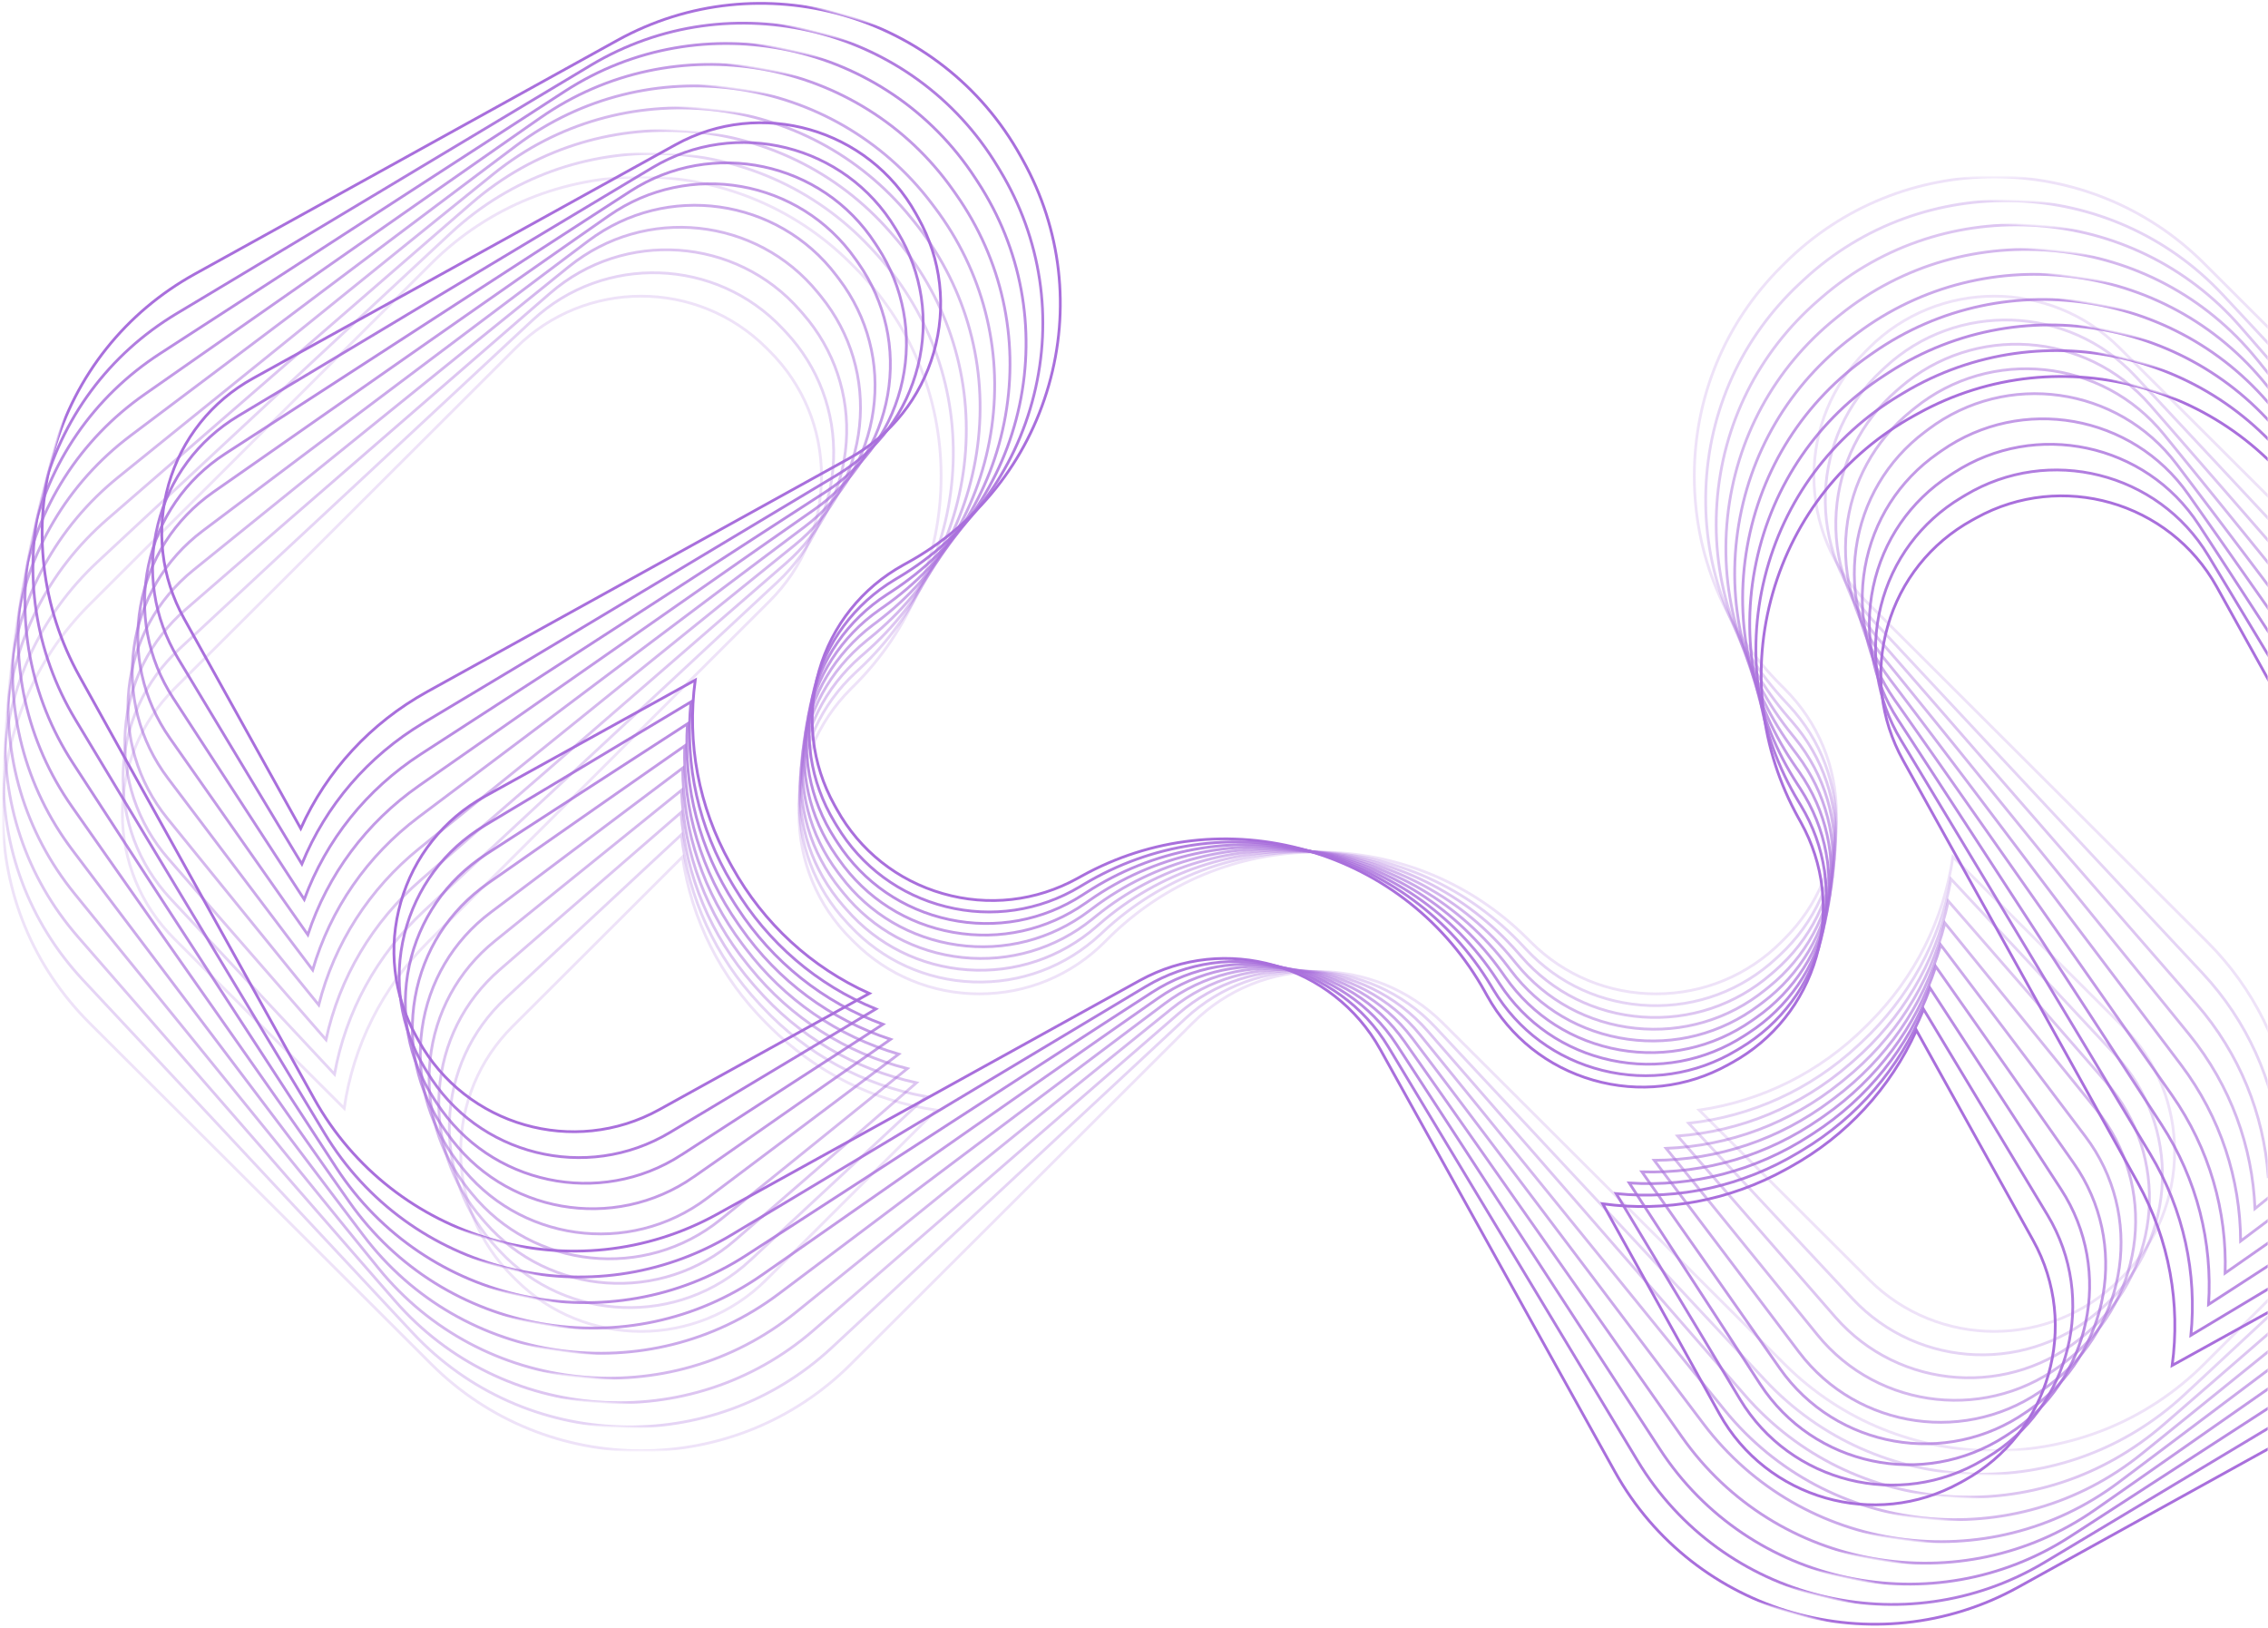 <svg xmlns="http://www.w3.org/2000/svg" xmlns:xlink="http://www.w3.org/1999/xlink" width="821" height="589" viewBox="0 0 821 589">
    <defs>
        <path id="a" d="M0 0h863v672H0z"/>
        <path id="c" d="M952 461H0V0h952v461z"/>
        <path id="e" d="M952 461H0V0h952v461z"/>
        <path id="g" d="M952 461H0V0h952v461z"/>
        <path id="i" d="M952 461H0V0h952v461z"/>
        <path id="k" d="M952 461H0V0h952v461z"/>
        <path id="m" d="M952 461H0V0h952v461z"/>
        <path id="o" d="M952 461H0V0h952v461z"/>
        <path id="q" d="M952 461H0V0h952v461z"/>
        <path id="s" d="M952 461H0V0h952v461z"/>
    </defs>
    <g fill="none" fill-rule="evenodd" transform="translate(-42 -59)">
        <mask id="b" fill="#fff">
            <use xlink:href="#a"/>
        </mask>
        <g mask="url(#b)">
            <g opacity=".2" transform="translate(43 123)">
                <mask id="d" fill="#fff">
                    <use xlink:href="#c"/>
                </mask>
                <path stroke="#A96FDC" d="M889.928 275.708l-61.569 61.436c-3.214-22.046-13.307-43.282-30.279-60.216L675.62 154.743l-.616-.61-.61-.614c-12.106-12.073-18.77-28.132-18.77-45.209s6.664-33.135 18.77-45.214l1.221-1.219c12.496-12.467 28.903-18.696 45.316-18.696 16.407 0 32.82 6.234 45.31 18.696l123.692 123.41c12.1 12.078 18.764 28.13 18.77 45.213-.006 17.077-6.67 33.135-18.775 45.208zm-122.46 122.196l-1.227 1.219c-24.986 24.924-65.64 24.93-90.626 0l-61.523-61.39c22.748-3.288 43.75-13.743 60.301-30.257l1.222-1.219c16.551-16.514 27.03-37.463 30.325-60.165l61.528 61.384c24.98 24.935 24.98 65.493 0 90.428zm-491.088 1.219c-24.98 24.924-65.64 24.93-90.626 0l-1.222-1.22c-12.105-12.083-18.769-28.136-18.769-45.218 0-17.078 6.664-33.13 18.77-45.209l61.527-61.384c3.296 22.702 13.769 43.651 30.32 60.165l1.227 1.22c16.546 16.513 37.548 26.968 60.3 30.256l-61.527 61.39zM153.915 276.928c-16.546 16.514-27.03 37.463-30.325 60.165l-61.523-61.385c-12.105-12.073-18.77-28.13-18.77-45.208 0-17.083 6.665-33.135 18.77-45.214L185.754 61.877c12.495-12.467 28.903-18.696 45.315-18.696 16.408 0 32.82 6.234 45.31 18.696l1.228 1.22c12.1 12.078 18.769 28.136 18.769 45.213s-6.669 33.136-18.77 45.209l-.61.614-123.081 122.795zm766.63-122.185L796.859 31.329c-41.865-41.772-109.99-41.772-151.855 0l-1.227 1.224c-20.284 20.232-31.45 47.14-31.45 75.757 0 28.618 11.166 55.52 31.45 75.757l.616.61.61.61c12.106 12.078 18.77 28.13 18.77 45.213 0 17.077-6.664 33.135-18.77 45.208l-1.226 1.22c-12.1 12.083-28.195 18.731-45.31 18.731-17.122 0-33.21-6.648-45.311-18.731l-.616-.61-.611-.61C531.645 255.476 504.682 244.33 476 244.33c-28.682 0-55.65 11.14-75.928 31.378l-1.227 1.22c-12.1 12.083-28.194 18.731-45.31 18.731-17.116 0-33.21-6.648-45.31-18.731l-1.228-1.22c-12.105-12.073-18.769-28.13-18.769-45.208 0-17.083 6.664-33.135 18.77-45.214l.61-.61.616-.609c20.279-20.237 31.45-47.14 31.45-75.757 0-28.618-11.171-55.525-31.45-75.757l-1.227-1.224c-41.865-41.772-109.985-41.772-151.855 0L31.454 154.743C11.171 174.98 0 201.883 0 230.5c0 28.618 11.171 55.52 31.454 75.757l123.05 122.774.638.64c41.87 41.772 109.99 41.772 151.855 0L430.69 306.257c24.986-24.93 65.634-24.93 90.62 0l123.693 123.414C665.933 450.555 693.429 461 720.93 461c27.496 0 54.992-10.444 75.927-31.328l123.688-123.414C940.829 286.02 952 259.117 952 230.5c0-28.618-11.171-55.52-31.454-75.757z" mask="url(#d)"/>
            </g>
            <g opacity=".3" transform="rotate(2 -3025.833 1523.734)">
                <mask id="f" fill="#fff">
                    <use xlink:href="#e"/>
                </mask>
                <path stroke="#A96FDC" d="M889.928 275.708l-61.569 61.436c-3.214-22.046-13.307-43.282-30.279-60.216L675.62 154.743l-.616-.61-.61-.614c-12.106-12.073-18.77-28.132-18.77-45.209s6.664-33.135 18.77-45.214l1.221-1.219c12.496-12.467 28.903-18.696 45.316-18.696 16.407 0 32.82 6.234 45.31 18.696l123.692 123.41c12.1 12.078 18.764 28.13 18.77 45.213-.006 17.077-6.67 33.135-18.775 45.208zm-122.46 122.196l-1.227 1.219c-24.986 24.924-65.64 24.93-90.626 0l-61.523-61.39c22.748-3.288 43.75-13.743 60.301-30.257l1.222-1.219c16.551-16.514 27.03-37.463 30.325-60.165l61.528 61.384c24.98 24.935 24.98 65.493 0 90.428zm-491.088 1.219c-24.98 24.924-65.64 24.93-90.626 0l-1.222-1.22c-12.105-12.083-18.769-28.136-18.769-45.218 0-17.078 6.664-33.13 18.77-45.209l61.527-61.384c3.296 22.702 13.769 43.651 30.32 60.165l1.227 1.22c16.546 16.513 37.548 26.968 60.3 30.256l-61.527 61.39zM153.915 276.928c-16.546 16.514-27.03 37.463-30.325 60.165l-61.523-61.385c-12.105-12.073-18.77-28.13-18.77-45.208 0-17.083 6.665-33.135 18.77-45.214L185.754 61.877c12.495-12.467 28.903-18.696 45.315-18.696 16.408 0 32.82 6.234 45.31 18.696l1.228 1.22c12.1 12.078 18.769 28.136 18.769 45.213s-6.669 33.136-18.77 45.209l-.61.614-123.081 122.795zm766.63-122.185L796.859 31.329c-41.865-41.772-109.99-41.772-151.855 0l-1.227 1.224c-20.284 20.232-31.45 47.14-31.45 75.757 0 28.618 11.166 55.52 31.45 75.757l.616.61.61.61c12.106 12.078 18.77 28.13 18.77 45.213 0 17.077-6.664 33.135-18.77 45.208l-1.226 1.22c-12.1 12.083-28.195 18.731-45.31 18.731-17.122 0-33.21-6.648-45.311-18.731l-.616-.61-.611-.61C531.645 255.476 504.682 244.33 476 244.33c-28.682 0-55.65 11.14-75.928 31.378l-1.227 1.22c-12.1 12.083-28.194 18.731-45.31 18.731-17.116 0-33.21-6.648-45.31-18.731l-1.228-1.22c-12.105-12.073-18.769-28.13-18.769-45.208 0-17.083 6.664-33.135 18.77-45.214l.61-.61.616-.609c20.279-20.237 31.45-47.14 31.45-75.757 0-28.618-11.171-55.525-31.45-75.757l-1.227-1.224c-41.865-41.772-109.985-41.772-151.855 0L31.454 154.743C11.171 174.98 0 201.883 0 230.5c0 28.618 11.171 55.52 31.454 75.757l123.05 122.774.638.64c41.87 41.772 109.99 41.772 151.855 0L430.69 306.257c24.986-24.93 65.634-24.93 90.62 0l123.693 123.414C665.933 450.555 693.429 461 720.93 461c27.496 0 54.992-10.444 75.927-31.328l123.688-123.414C940.829 286.02 952 259.117 952 230.5c0-28.618-11.171-55.52-31.454-75.757z" mask="url(#f)"/>
            </g>
            <g opacity=".4" transform="rotate(4 -1263.63 907.68)">
                <mask id="h" fill="#fff">
                    <use xlink:href="#g"/>
                </mask>
                <path stroke="#A96FDC" d="M889.928 275.708l-61.569 61.436c-3.214-22.046-13.307-43.282-30.279-60.216L675.62 154.743l-.616-.61-.61-.614c-12.106-12.073-18.77-28.132-18.77-45.209s6.664-33.135 18.77-45.214l1.221-1.219c12.496-12.467 28.903-18.696 45.316-18.696 16.407 0 32.82 6.234 45.31 18.696l123.692 123.41c12.1 12.078 18.764 28.13 18.77 45.213-.006 17.077-6.67 33.135-18.775 45.208zm-122.46 122.196l-1.227 1.219c-24.986 24.924-65.64 24.93-90.626 0l-61.523-61.39c22.748-3.288 43.75-13.743 60.301-30.257l1.222-1.219c16.551-16.514 27.03-37.463 30.325-60.165l61.528 61.384c24.98 24.935 24.98 65.493 0 90.428zm-491.088 1.219c-24.98 24.924-65.64 24.93-90.626 0l-1.222-1.22c-12.105-12.083-18.769-28.136-18.769-45.218 0-17.078 6.664-33.13 18.77-45.209l61.527-61.384c3.296 22.702 13.769 43.651 30.32 60.165l1.227 1.22c16.546 16.513 37.548 26.968 60.3 30.256l-61.527 61.39zM153.915 276.928c-16.546 16.514-27.03 37.463-30.325 60.165l-61.523-61.385c-12.105-12.073-18.77-28.13-18.77-45.208 0-17.083 6.665-33.135 18.77-45.214L185.754 61.877c12.495-12.467 28.903-18.696 45.315-18.696 16.408 0 32.82 6.234 45.31 18.696l1.228 1.22c12.1 12.078 18.769 28.136 18.769 45.213s-6.669 33.136-18.77 45.209l-.61.614-123.081 122.795zm766.63-122.185L796.859 31.329c-41.865-41.772-109.99-41.772-151.855 0l-1.227 1.224c-20.284 20.232-31.45 47.14-31.45 75.757 0 28.618 11.166 55.52 31.45 75.757l.616.61.61.61c12.106 12.078 18.77 28.13 18.77 45.213 0 17.077-6.664 33.135-18.77 45.208l-1.226 1.22c-12.1 12.083-28.195 18.731-45.31 18.731-17.122 0-33.21-6.648-45.311-18.731l-.616-.61-.611-.61C531.645 255.476 504.682 244.33 476 244.33c-28.682 0-55.65 11.14-75.928 31.378l-1.227 1.22c-12.1 12.083-28.194 18.731-45.31 18.731-17.116 0-33.21-6.648-45.31-18.731l-1.228-1.22c-12.105-12.073-18.769-28.13-18.769-45.208 0-17.083 6.664-33.135 18.77-45.214l.61-.61.616-.609c20.279-20.237 31.45-47.14 31.45-75.757 0-28.618-11.171-55.525-31.45-75.757l-1.227-1.224c-41.865-41.772-109.985-41.772-151.855 0L31.454 154.743C11.171 174.98 0 201.883 0 230.5c0 28.618 11.171 55.52 31.454 75.757l123.05 122.774.638.64c41.87 41.772 109.99 41.772 151.855 0L430.69 306.257c24.986-24.93 65.634-24.93 90.62 0l123.693 123.414C665.933 450.555 693.429 461 720.93 461c27.496 0 54.992-10.444 75.927-31.328l123.688-123.414C940.829 286.02 952 259.117 952 230.5c0-28.618-11.171-55.52-31.454-75.757z" mask="url(#h)"/>
            </g>
            <g opacity=".5" transform="rotate(6 -675.99 702.244)">
                <mask id="j" fill="#fff">
                    <use xlink:href="#i"/>
                </mask>
                <path stroke="#A96FDC" d="M889.928 275.708l-61.569 61.436c-3.214-22.046-13.307-43.282-30.279-60.216L675.62 154.743l-.616-.61-.61-.614c-12.106-12.073-18.77-28.132-18.77-45.209s6.664-33.135 18.77-45.214l1.221-1.219c12.496-12.467 28.903-18.696 45.316-18.696 16.407 0 32.82 6.234 45.31 18.696l123.692 123.41c12.1 12.078 18.764 28.13 18.77 45.213-.006 17.077-6.67 33.135-18.775 45.208zm-122.46 122.196l-1.227 1.219c-24.986 24.924-65.64 24.93-90.626 0l-61.523-61.39c22.748-3.288 43.75-13.743 60.301-30.257l1.222-1.219c16.551-16.514 27.03-37.463 30.325-60.165l61.528 61.384c24.98 24.935 24.98 65.493 0 90.428zm-491.088 1.219c-24.98 24.924-65.64 24.93-90.626 0l-1.222-1.22c-12.105-12.083-18.769-28.136-18.769-45.218 0-17.078 6.664-33.13 18.77-45.209l61.527-61.384c3.296 22.702 13.769 43.651 30.32 60.165l1.227 1.22c16.546 16.513 37.548 26.968 60.3 30.256l-61.527 61.39zM153.915 276.928c-16.546 16.514-27.03 37.463-30.325 60.165l-61.523-61.385c-12.105-12.073-18.77-28.13-18.77-45.208 0-17.083 6.665-33.135 18.77-45.214L185.754 61.877c12.495-12.467 28.903-18.696 45.315-18.696 16.408 0 32.82 6.234 45.31 18.696l1.228 1.22c12.1 12.078 18.769 28.136 18.769 45.213s-6.669 33.136-18.77 45.209l-.61.614-123.081 122.795zm766.63-122.185L796.859 31.329c-41.865-41.772-109.99-41.772-151.855 0l-1.227 1.224c-20.284 20.232-31.45 47.14-31.45 75.757 0 28.618 11.166 55.52 31.45 75.757l.616.61.61.61c12.106 12.078 18.77 28.13 18.77 45.213 0 17.077-6.664 33.135-18.77 45.208l-1.226 1.22c-12.1 12.083-28.195 18.731-45.31 18.731-17.122 0-33.21-6.648-45.311-18.731l-.616-.61-.611-.61C531.645 255.476 504.682 244.33 476 244.33c-28.682 0-55.65 11.14-75.928 31.378l-1.227 1.22c-12.1 12.083-28.194 18.731-45.31 18.731-17.116 0-33.21-6.648-45.31-18.731l-1.228-1.22c-12.105-12.073-18.769-28.13-18.769-45.208 0-17.083 6.664-33.135 18.77-45.214l.61-.61.616-.609c20.279-20.237 31.45-47.14 31.45-75.757 0-28.618-11.171-55.525-31.45-75.757l-1.227-1.224c-41.865-41.772-109.985-41.772-151.855 0L31.454 154.743C11.171 174.98 0 201.883 0 230.5c0 28.618 11.171 55.52 31.454 75.757l123.05 122.774.638.64c41.87 41.772 109.99 41.772 151.855 0L430.69 306.257c24.986-24.93 65.634-24.93 90.62 0l123.693 123.414C665.933 450.555 693.429 461 720.93 461c27.496 0 54.992-10.444 75.927-31.328l123.688-123.414C940.829 286.02 952 259.117 952 230.5c0-28.618-11.171-55.52-31.454-75.757z" mask="url(#j)"/>
            </g>
            <g opacity=".6" transform="rotate(8 -381.991 599.464)">
                <mask id="l" fill="#fff">
                    <use xlink:href="#k"/>
                </mask>
                <path stroke="#A96FDC" d="M889.928 275.708l-61.569 61.436c-3.214-22.046-13.307-43.282-30.279-60.216L675.62 154.743l-.616-.61-.61-.614c-12.106-12.073-18.77-28.132-18.77-45.209s6.664-33.135 18.77-45.214l1.221-1.219c12.496-12.467 28.903-18.696 45.316-18.696 16.407 0 32.82 6.234 45.31 18.696l123.692 123.41c12.1 12.078 18.764 28.13 18.77 45.213-.006 17.077-6.67 33.135-18.775 45.208zm-122.46 122.196l-1.227 1.219c-24.986 24.924-65.64 24.93-90.626 0l-61.523-61.39c22.748-3.288 43.75-13.743 60.301-30.257l1.222-1.219c16.551-16.514 27.03-37.463 30.325-60.165l61.528 61.384c24.98 24.935 24.98 65.493 0 90.428zm-491.088 1.219c-24.98 24.924-65.64 24.93-90.626 0l-1.222-1.22c-12.105-12.083-18.769-28.136-18.769-45.218 0-17.078 6.664-33.13 18.77-45.209l61.527-61.384c3.296 22.702 13.769 43.651 30.32 60.165l1.227 1.22c16.546 16.513 37.548 26.968 60.3 30.256l-61.527 61.39zM153.915 276.928c-16.546 16.514-27.03 37.463-30.325 60.165l-61.523-61.385c-12.105-12.073-18.77-28.13-18.77-45.208 0-17.083 6.665-33.135 18.77-45.214L185.754 61.877c12.495-12.467 28.903-18.696 45.315-18.696 16.408 0 32.82 6.234 45.31 18.696l1.228 1.22c12.1 12.078 18.769 28.136 18.769 45.213s-6.669 33.136-18.77 45.209l-.61.614-123.081 122.795zm766.63-122.185L796.859 31.329c-41.865-41.772-109.99-41.772-151.855 0l-1.227 1.224c-20.284 20.232-31.45 47.14-31.45 75.757 0 28.618 11.166 55.52 31.45 75.757l.616.61.61.61c12.106 12.078 18.77 28.13 18.77 45.213 0 17.077-6.664 33.135-18.77 45.208l-1.226 1.22c-12.1 12.083-28.195 18.731-45.31 18.731-17.122 0-33.21-6.648-45.311-18.731l-.616-.61-.611-.61C531.645 255.476 504.682 244.33 476 244.33c-28.682 0-55.65 11.14-75.928 31.378l-1.227 1.22c-12.1 12.083-28.194 18.731-45.31 18.731-17.116 0-33.21-6.648-45.31-18.731l-1.228-1.22c-12.105-12.073-18.769-28.13-18.769-45.208 0-17.083 6.664-33.135 18.77-45.214l.61-.61.616-.609c20.279-20.237 31.45-47.14 31.45-75.757 0-28.618-11.171-55.525-31.45-75.757l-1.227-1.224c-41.865-41.772-109.985-41.772-151.855 0L31.454 154.743C11.171 174.98 0 201.883 0 230.5c0 28.618 11.171 55.52 31.454 75.757l123.05 122.774.638.64c41.87 41.772 109.99 41.772 151.855 0L430.69 306.257c24.986-24.93 65.634-24.93 90.62 0l123.693 123.414C665.933 450.555 693.429 461 720.93 461c27.496 0 54.992-10.444 75.927-31.328l123.688-123.414C940.829 286.02 952 259.117 952 230.5c0-28.618-11.171-55.52-31.454-75.757z" mask="url(#l)"/>
            </g>
            <g opacity=".7" transform="rotate(10 -205.448 537.746)">
                <mask id="n" fill="#fff">
                    <use xlink:href="#m"/>
                </mask>
                <path stroke="#A96FDC" d="M889.928 275.708l-61.569 61.436c-3.214-22.046-13.307-43.282-30.279-60.216L675.62 154.743l-.616-.61-.61-.614c-12.106-12.073-18.77-28.132-18.77-45.209s6.664-33.135 18.77-45.214l1.221-1.219c12.496-12.467 28.903-18.696 45.316-18.696 16.407 0 32.82 6.234 45.31 18.696l123.692 123.41c12.1 12.078 18.764 28.13 18.77 45.213-.006 17.077-6.67 33.135-18.775 45.208zm-122.46 122.196l-1.227 1.219c-24.986 24.924-65.64 24.93-90.626 0l-61.523-61.39c22.748-3.288 43.75-13.743 60.301-30.257l1.222-1.219c16.551-16.514 27.03-37.463 30.325-60.165l61.528 61.384c24.98 24.935 24.98 65.493 0 90.428zm-491.088 1.219c-24.98 24.924-65.64 24.93-90.626 0l-1.222-1.22c-12.105-12.083-18.769-28.136-18.769-45.218 0-17.078 6.664-33.13 18.77-45.209l61.527-61.384c3.296 22.702 13.769 43.651 30.32 60.165l1.227 1.22c16.546 16.513 37.548 26.968 60.3 30.256l-61.527 61.39zM153.915 276.928c-16.546 16.514-27.03 37.463-30.325 60.165l-61.523-61.385c-12.105-12.073-18.77-28.13-18.77-45.208 0-17.083 6.665-33.135 18.77-45.214L185.754 61.877c12.495-12.467 28.903-18.696 45.315-18.696 16.408 0 32.82 6.234 45.31 18.696l1.228 1.22c12.1 12.078 18.769 28.136 18.769 45.213s-6.669 33.136-18.77 45.209l-.61.614-123.081 122.795zm766.63-122.185L796.859 31.329c-41.865-41.772-109.99-41.772-151.855 0l-1.227 1.224c-20.284 20.232-31.45 47.14-31.45 75.757 0 28.618 11.166 55.52 31.45 75.757l.616.61.61.61c12.106 12.078 18.77 28.13 18.77 45.213 0 17.077-6.664 33.135-18.77 45.208l-1.226 1.22c-12.1 12.083-28.195 18.731-45.31 18.731-17.122 0-33.21-6.648-45.311-18.731l-.616-.61-.611-.61C531.645 255.476 504.682 244.33 476 244.33c-28.682 0-55.65 11.14-75.928 31.378l-1.227 1.22c-12.1 12.083-28.194 18.731-45.31 18.731-17.116 0-33.21-6.648-45.31-18.731l-1.228-1.22c-12.105-12.073-18.769-28.13-18.769-45.208 0-17.083 6.664-33.135 18.77-45.214l.61-.61.616-.609c20.279-20.237 31.45-47.14 31.45-75.757 0-28.618-11.171-55.525-31.45-75.757l-1.227-1.224c-41.865-41.772-109.985-41.772-151.855 0L31.454 154.743C11.171 174.98 0 201.883 0 230.5c0 28.618 11.171 55.52 31.454 75.757l123.05 122.774.638.64c41.87 41.772 109.99 41.772 151.855 0L430.69 306.257c24.986-24.93 65.634-24.93 90.62 0l123.693 123.414C665.933 450.555 693.429 461 720.93 461c27.496 0 54.992-10.444 75.927-31.328l123.688-123.414C940.829 286.02 952 259.117 952 230.5c0-28.618-11.171-55.52-31.454-75.757z" mask="url(#n)"/>
            </g>
            <g opacity=".8" transform="rotate(12 -87.633 496.559)">
                <mask id="p" fill="#fff">
                    <use xlink:href="#o"/>
                </mask>
                <path stroke="#A96FDC" d="M889.928 275.708l-61.569 61.436c-3.214-22.046-13.307-43.282-30.279-60.216L675.62 154.743l-.616-.61-.61-.614c-12.106-12.073-18.77-28.132-18.77-45.209s6.664-33.135 18.77-45.214l1.221-1.219c12.496-12.467 28.903-18.696 45.316-18.696 16.407 0 32.82 6.234 45.31 18.696l123.692 123.41c12.1 12.078 18.764 28.13 18.77 45.213-.006 17.077-6.67 33.135-18.775 45.208zm-122.46 122.196l-1.227 1.219c-24.986 24.924-65.64 24.93-90.626 0l-61.523-61.39c22.748-3.288 43.75-13.743 60.301-30.257l1.222-1.219c16.551-16.514 27.03-37.463 30.325-60.165l61.528 61.384c24.98 24.935 24.98 65.493 0 90.428zm-491.088 1.219c-24.98 24.924-65.64 24.93-90.626 0l-1.222-1.22c-12.105-12.083-18.769-28.136-18.769-45.218 0-17.078 6.664-33.13 18.77-45.209l61.527-61.384c3.296 22.702 13.769 43.651 30.32 60.165l1.227 1.22c16.546 16.513 37.548 26.968 60.3 30.256l-61.527 61.39zM153.915 276.928c-16.546 16.514-27.03 37.463-30.325 60.165l-61.523-61.385c-12.105-12.073-18.77-28.13-18.77-45.208 0-17.083 6.665-33.135 18.77-45.214L185.754 61.877c12.495-12.467 28.903-18.696 45.315-18.696 16.408 0 32.82 6.234 45.31 18.696l1.228 1.22c12.1 12.078 18.769 28.136 18.769 45.213s-6.669 33.136-18.77 45.209l-.61.614-123.081 122.795zm766.63-122.185L796.859 31.329c-41.865-41.772-109.99-41.772-151.855 0l-1.227 1.224c-20.284 20.232-31.45 47.14-31.45 75.757 0 28.618 11.166 55.52 31.45 75.757l.616.61.61.61c12.106 12.078 18.77 28.13 18.77 45.213 0 17.077-6.664 33.135-18.77 45.208l-1.226 1.22c-12.1 12.083-28.195 18.731-45.31 18.731-17.122 0-33.21-6.648-45.311-18.731l-.616-.61-.611-.61C531.645 255.476 504.682 244.33 476 244.33c-28.682 0-55.65 11.14-75.928 31.378l-1.227 1.22c-12.1 12.083-28.194 18.731-45.31 18.731-17.116 0-33.21-6.648-45.31-18.731l-1.228-1.22c-12.105-12.073-18.769-28.13-18.769-45.208 0-17.083 6.664-33.135 18.77-45.214l.61-.61.616-.609c20.279-20.237 31.45-47.14 31.45-75.757 0-28.618-11.171-55.525-31.45-75.757l-1.227-1.224c-41.865-41.772-109.985-41.772-151.855 0L31.454 154.743C11.171 174.98 0 201.883 0 230.5c0 28.618 11.171 55.52 31.454 75.757l123.05 122.774.638.64c41.87 41.772 109.99 41.772 151.855 0L430.69 306.257c24.986-24.93 65.634-24.93 90.62 0l123.693 123.414C665.933 450.555 693.429 461 720.93 461c27.496 0 54.992-10.444 75.927-31.328l123.688-123.414C940.829 286.02 952 259.117 952 230.5c0-28.618-11.171-55.52-31.454-75.757z" mask="url(#p)"/>
            </g>
            <g opacity=".9" transform="rotate(14 -3.377 467.103)">
                <mask id="r" fill="#fff">
                    <use xlink:href="#q"/>
                </mask>
                <path stroke="#A96FDC" d="M889.928 275.708l-61.569 61.436c-3.214-22.046-13.307-43.282-30.279-60.216L675.62 154.743l-.616-.61-.61-.614c-12.106-12.073-18.77-28.132-18.77-45.209s6.664-33.135 18.77-45.214l1.221-1.219c12.496-12.467 28.903-18.696 45.316-18.696 16.407 0 32.82 6.234 45.31 18.696l123.692 123.41c12.1 12.078 18.764 28.13 18.77 45.213-.006 17.077-6.67 33.135-18.775 45.208zm-122.46 122.196l-1.227 1.219c-24.986 24.924-65.64 24.93-90.626 0l-61.523-61.39c22.748-3.288 43.75-13.743 60.301-30.257l1.222-1.219c16.551-16.514 27.03-37.463 30.325-60.165l61.528 61.384c24.98 24.935 24.98 65.493 0 90.428zm-491.088 1.219c-24.98 24.924-65.64 24.93-90.626 0l-1.222-1.22c-12.105-12.083-18.769-28.136-18.769-45.218 0-17.078 6.664-33.13 18.77-45.209l61.527-61.384c3.296 22.702 13.769 43.651 30.32 60.165l1.227 1.22c16.546 16.513 37.548 26.968 60.3 30.256l-61.527 61.39zM153.915 276.928c-16.546 16.514-27.03 37.463-30.325 60.165l-61.523-61.385c-12.105-12.073-18.77-28.13-18.77-45.208 0-17.083 6.665-33.135 18.77-45.214L185.754 61.877c12.495-12.467 28.903-18.696 45.315-18.696 16.408 0 32.82 6.234 45.31 18.696l1.228 1.22c12.1 12.078 18.769 28.136 18.769 45.213s-6.669 33.136-18.77 45.209l-.61.614-123.081 122.795zm766.63-122.185L796.859 31.329c-41.865-41.772-109.99-41.772-151.855 0l-1.227 1.224c-20.284 20.232-31.45 47.14-31.45 75.757 0 28.618 11.166 55.52 31.45 75.757l.616.61.61.61c12.106 12.078 18.77 28.13 18.77 45.213 0 17.077-6.664 33.135-18.77 45.208l-1.226 1.22c-12.1 12.083-28.195 18.731-45.31 18.731-17.122 0-33.21-6.648-45.311-18.731l-.616-.61-.611-.61C531.645 255.476 504.682 244.33 476 244.33c-28.682 0-55.65 11.14-75.928 31.378l-1.227 1.22c-12.1 12.083-28.194 18.731-45.31 18.731-17.116 0-33.21-6.648-45.31-18.731l-1.228-1.22c-12.105-12.073-18.769-28.13-18.769-45.208 0-17.083 6.664-33.135 18.77-45.214l.61-.61.616-.609c20.279-20.237 31.45-47.14 31.45-75.757 0-28.618-11.171-55.525-31.45-75.757l-1.227-1.224c-41.865-41.772-109.985-41.772-151.855 0L31.454 154.743C11.171 174.98 0 201.883 0 230.5c0 28.618 11.171 55.52 31.454 75.757l123.05 122.774.638.64c41.87 41.772 109.99 41.772 151.855 0L430.69 306.257c24.986-24.93 65.634-24.93 90.62 0l123.693 123.414C665.933 450.555 693.429 461 720.93 461c27.496 0 54.992-10.444 75.927-31.328l123.688-123.414C940.829 286.02 952 259.117 952 230.5c0-28.618-11.171-55.52-31.454-75.757z" mask="url(#r)"/>
            </g>
            <g transform="rotate(16 59.905 444.98)">
                <mask id="t" fill="#fff">
                    <use xlink:href="#s"/>
                </mask>
                <path stroke="#A96FDC" d="M889.928 275.708l-61.569 61.436c-3.214-22.046-13.307-43.282-30.279-60.216L675.62 154.743l-.616-.61-.61-.614c-12.106-12.073-18.77-28.132-18.77-45.209s6.664-33.135 18.77-45.214l1.221-1.219c12.496-12.467 28.903-18.696 45.316-18.696 16.407 0 32.82 6.234 45.31 18.696l123.692 123.41c12.1 12.078 18.764 28.13 18.77 45.213-.006 17.077-6.67 33.135-18.775 45.208zm-122.46 122.196l-1.227 1.219c-24.986 24.924-65.64 24.93-90.626 0l-61.523-61.39c22.748-3.288 43.75-13.743 60.301-30.257l1.222-1.219c16.551-16.514 27.03-37.463 30.325-60.165l61.528 61.384c24.98 24.935 24.98 65.493 0 90.428zm-491.088 1.219c-24.98 24.924-65.64 24.93-90.626 0l-1.222-1.22c-12.105-12.083-18.769-28.136-18.769-45.218 0-17.078 6.664-33.13 18.77-45.209l61.527-61.384c3.296 22.702 13.769 43.651 30.32 60.165l1.227 1.22c16.546 16.513 37.548 26.968 60.3 30.256l-61.527 61.39zM153.915 276.928c-16.546 16.514-27.03 37.463-30.325 60.165l-61.523-61.385c-12.105-12.073-18.77-28.13-18.77-45.208 0-17.083 6.665-33.135 18.77-45.214L185.754 61.877c12.495-12.467 28.903-18.696 45.315-18.696 16.408 0 32.82 6.234 45.31 18.696l1.228 1.22c12.1 12.078 18.769 28.136 18.769 45.213s-6.669 33.136-18.77 45.209l-.61.614-123.081 122.795zm766.63-122.185L796.859 31.329c-41.865-41.772-109.99-41.772-151.855 0l-1.227 1.224c-20.284 20.232-31.45 47.14-31.45 75.757 0 28.618 11.166 55.52 31.45 75.757l.616.61.61.61c12.106 12.078 18.77 28.13 18.77 45.213 0 17.077-6.664 33.135-18.77 45.208l-1.226 1.22c-12.1 12.083-28.195 18.731-45.31 18.731-17.122 0-33.21-6.648-45.311-18.731l-.616-.61-.611-.61C531.645 255.476 504.682 244.33 476 244.33c-28.682 0-55.65 11.14-75.928 31.378l-1.227 1.22c-12.1 12.083-28.194 18.731-45.31 18.731-17.116 0-33.21-6.648-45.31-18.731l-1.228-1.22c-12.105-12.073-18.769-28.13-18.769-45.208 0-17.083 6.664-33.135 18.77-45.214l.61-.61.616-.609c20.279-20.237 31.45-47.14 31.45-75.757 0-28.618-11.171-55.525-31.45-75.757l-1.227-1.224c-41.865-41.772-109.985-41.772-151.855 0L31.454 154.743C11.171 174.98 0 201.883 0 230.5c0 28.618 11.171 55.52 31.454 75.757l123.05 122.774.638.64c41.87 41.772 109.99 41.772 151.855 0L430.69 306.257c24.986-24.93 65.634-24.93 90.62 0l123.693 123.414C665.933 450.555 693.429 461 720.93 461c27.496 0 54.992-10.444 75.927-31.328l123.688-123.414C940.829 286.02 952 259.117 952 230.5c0-28.618-11.171-55.52-31.454-75.757z" mask="url(#t)"/>
            </g>
        </g>
    </g>
</svg>
